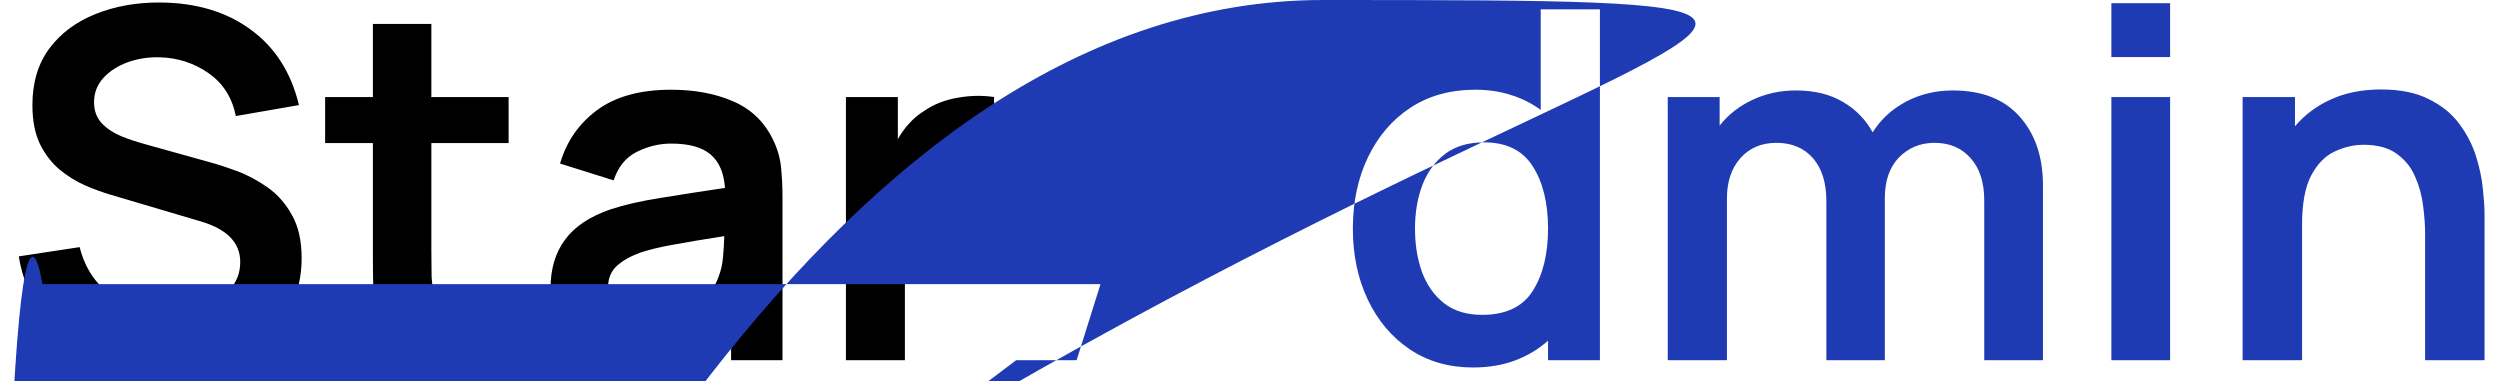 <svg width="118" height="18" viewBox="0 0 118 18" fill="none" xmlns="http://www.w3.org/2000/svg">
<path d="M7.739 17.345C8.874 17.345 9.936 17.153 10.925 16.77C11.914 16.387 12.711 15.812 13.317 15.045C13.93 14.278 14.237 13.324 14.237 12.181C14.237 11.361 14.084 10.683 13.777 10.146C13.478 9.602 13.091 9.165 12.616 8.835C12.148 8.505 11.661 8.248 11.155 8.065C10.657 7.88 10.204 7.735 9.798 7.628L6.831 6.8C6.463 6.7 6.095 6.577 5.727 6.431C5.359 6.278 5.052 6.075 4.807 5.822C4.562 5.561 4.439 5.228 4.439 4.822C4.439 4.392 4.581 4.016 4.864 3.695C5.156 3.373 5.535 3.123 6.003 2.947C6.478 2.771 6.992 2.69 7.544 2.705C8.395 2.728 9.162 2.978 9.844 3.453C10.526 3.928 10.956 4.603 11.132 5.477L14.111 4.96C13.742 3.426 12.987 2.242 11.845 1.406C10.703 0.563 9.28 0.133 7.579 0.118C6.459 0.11 5.439 0.29 4.519 0.658C3.607 1.019 2.879 1.559 2.334 2.28C1.798 3.001 1.53 3.894 1.53 4.96C1.53 5.688 1.648 6.301 1.886 6.8C2.131 7.29 2.442 7.693 2.817 8.007C3.201 8.321 3.603 8.57 4.025 8.755C4.454 8.938 4.853 9.084 5.221 9.191L9.499 10.457C10.726 10.825 11.339 11.461 11.339 12.366C11.339 12.871 11.174 13.305 10.845 13.665C10.523 14.018 10.101 14.286 9.579 14.47C9.058 14.654 8.502 14.746 7.912 14.746C6.915 14.746 6.034 14.478 5.267 13.941C4.508 13.404 4.006 12.645 3.76 11.664L0.885 12.101C1.062 13.182 1.46 14.117 2.082 14.907C2.71 15.689 3.507 16.291 4.473 16.712C5.447 17.134 6.536 17.345 7.739 17.345ZM24.006 17V14.677C23.231 14.792 22.541 14.823 21.936 14.769C21.33 14.715 20.889 14.459 20.613 13.998C20.468 13.761 20.387 13.454 20.372 13.079C20.364 12.695 20.36 12.258 20.36 11.768V6.753H24.006V4.58H20.36V1.13H17.6V4.58H15.346V6.753H17.6V11.928C17.6 12.642 17.608 13.278 17.623 13.838C17.639 14.389 17.788 14.934 18.072 15.47C18.394 16.061 18.865 16.494 19.486 16.77C20.107 17.038 20.809 17.18 21.591 17.195C22.38 17.218 23.185 17.153 24.006 17ZM30.149 17.345C31.138 17.345 31.978 17.184 32.668 16.862C33.366 16.532 33.979 16.023 34.508 15.332V17H36.934V9.376C36.934 8.839 36.911 8.344 36.865 7.892C36.819 7.432 36.685 6.984 36.463 6.546C36.057 5.726 35.432 5.136 34.588 4.776C33.753 4.415 32.783 4.235 31.679 4.235C30.222 4.235 29.061 4.553 28.194 5.189C27.328 5.826 26.742 6.669 26.435 7.72L28.965 8.513C29.172 7.877 29.536 7.428 30.057 7.168C30.579 6.907 31.119 6.777 31.679 6.777C32.522 6.777 33.143 6.949 33.542 7.294C33.941 7.631 34.167 8.156 34.22 8.87C33.132 9.03 32.12 9.188 31.184 9.341C30.257 9.487 29.467 9.667 28.815 9.882C27.834 10.219 27.117 10.698 26.665 11.319C26.213 11.932 25.986 12.691 25.986 13.596C25.986 14.278 26.144 14.903 26.458 15.47C26.78 16.038 27.251 16.494 27.872 16.839C28.493 17.176 29.252 17.345 30.149 17.345ZM30.701 15.137C30.05 15.137 29.551 14.988 29.206 14.688C28.869 14.389 28.7 14.014 28.7 13.562C28.7 13.155 28.831 12.825 29.091 12.572C29.36 12.319 29.732 12.105 30.207 11.928C30.644 11.783 31.169 11.656 31.782 11.549C32.396 11.434 33.197 11.3 34.186 11.146C34.178 11.438 34.159 11.764 34.128 12.124C34.098 12.477 34.025 12.795 33.91 13.079C33.818 13.362 33.638 13.665 33.369 13.987C33.109 14.309 32.756 14.581 32.311 14.803C31.867 15.026 31.33 15.137 30.701 15.137ZM39.928 17H42.711V10.687C42.711 9.966 42.842 9.326 43.102 8.766C43.371 8.206 43.788 7.773 44.356 7.466C44.739 7.244 45.169 7.114 45.644 7.075C46.119 7.029 46.545 7.06 46.92 7.168V4.58C46.361 4.496 45.786 4.507 45.195 4.614C44.605 4.714 44.08 4.921 43.62 5.236C43.359 5.396 43.125 5.592 42.918 5.822C42.711 6.044 42.531 6.293 42.378 6.569V4.58H39.928V17Z" fill="black"/>
<path d="M47.965 17H50.817L51.944 13.41H2Store58.476L59.614 17H62.466L57.245 0.44H53.186L47.965 17ZM52.76 10.825L55.187 3.119L57.648 10.825H52.76ZM69.525 17.345C70.261 17.345 70.924 17.234 71.514 17.012C72.105 16.789 72.622 16.479 73.067 16.08V17H75.516V0.44H72.722V5.189C72.308 4.883 71.844 4.649 71.331 4.488C70.817 4.319 70.249 4.235 69.629 4.235C68.456 4.235 67.436 4.519 66.57 5.086C65.711 5.653 65.044 6.431 64.569 7.42C64.093 8.409 63.855 9.533 63.855 10.79C63.855 12.032 64.089 13.148 64.557 14.136C65.025 15.126 65.684 15.908 66.535 16.483C67.386 17.058 68.383 17.345 69.525 17.345ZM69.951 14.861C69.23 14.861 68.636 14.681 68.168 14.32C67.7 13.953 67.352 13.462 67.121 12.848C66.899 12.235 66.788 11.549 66.788 10.79C66.788 10.039 66.903 9.356 67.133 8.743C67.371 8.122 67.727 7.631 68.203 7.271C68.686 6.903 69.299 6.719 70.043 6.719C71.1 6.719 71.867 7.095 72.343 7.846C72.826 8.597 73.067 9.579 73.067 10.79C73.067 11.994 72.826 12.975 72.343 13.734C71.867 14.485 71.07 14.861 69.951 14.861ZM78.718 17H81.512V9.352C81.512 8.578 81.723 7.949 82.145 7.466C82.574 6.984 83.141 6.742 83.847 6.742C84.575 6.742 85.15 6.984 85.572 7.466C85.993 7.949 86.204 8.624 86.204 9.491V17H88.964V9.352C88.964 8.532 89.187 7.892 89.631 7.432C90.084 6.972 90.643 6.742 91.31 6.742C92.023 6.742 92.591 6.984 93.012 7.466C93.442 7.942 93.656 8.605 93.656 9.456V17H96.428V8.755C96.428 7.405 96.06 6.32 95.324 5.5C94.596 4.68 93.545 4.269 92.173 4.269C91.368 4.269 90.632 4.446 89.965 4.798C89.298 5.151 88.773 5.634 88.389 6.247C88.06 5.642 87.592 5.163 86.986 4.81C86.381 4.45 85.641 4.269 84.767 4.269C84.023 4.269 83.337 4.419 82.708 4.718C82.087 5.009 81.574 5.412 81.167 5.926V4.58H78.718V17ZM99.657 2.694H102.429V0.152H99.657V2.694ZM99.657 17H102.429V4.58H99.657V17ZM105.851 17H108.657V10.617C108.657 9.613 108.799 8.839 109.082 8.294C109.374 7.742 109.742 7.363 110.186 7.156C110.639 6.941 111.099 6.834 111.566 6.834C112.226 6.834 112.751 6.98 113.142 7.271C113.533 7.555 113.82 7.919 114.004 8.364C114.196 8.8 114.319 9.257 114.372 9.732C114.434 10.207 114.464 10.637 114.464 11.02V17H117.27V10.066C117.27 9.774 117.243 9.387 117.19 8.904C117.144 8.421 117.036 7.911 116.868 7.375C116.699 6.838 116.438 6.332 116.086 5.856C115.733 5.373 115.254 4.982 114.648 4.684C114.05 4.377 113.295 4.223 112.383 4.223C111.486 4.223 110.696 4.381 110.014 4.695C109.339 5.002 108.776 5.423 108.323 5.96V4.58H105.851V17Z" fill="#1F3BB3"/>
</svg>
